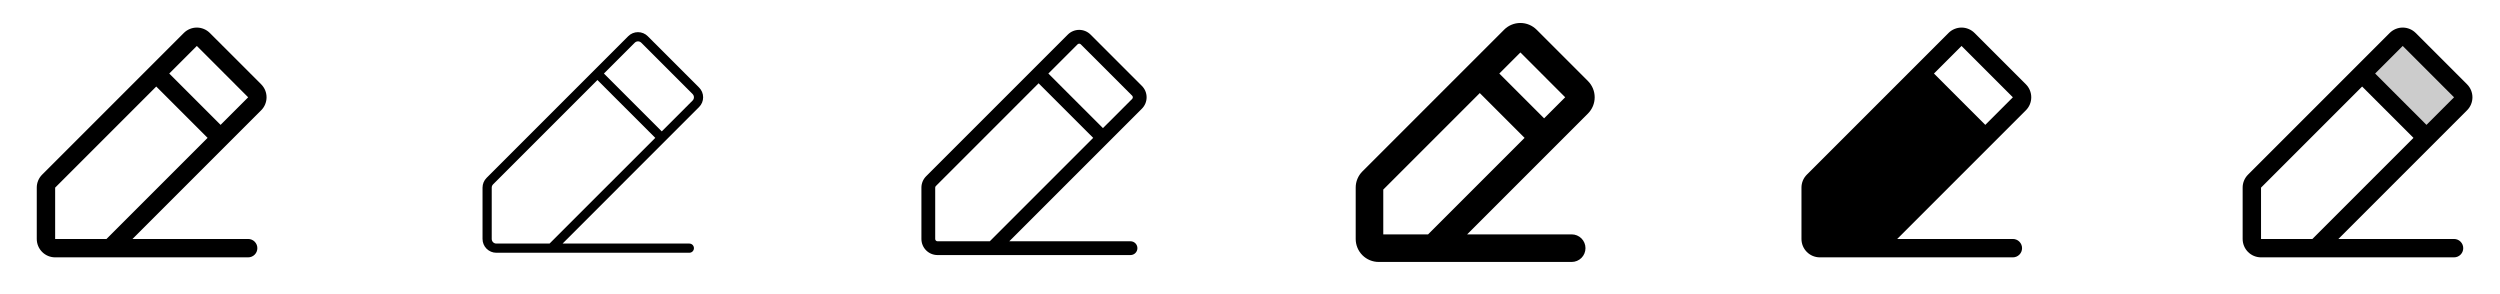 <svg width="272" height="32" viewBox="0 0 272 32" fill="none" xmlns="http://www.w3.org/2000/svg">
<g clip-path="url(#clip0_17_13931)">
<path d="M28.415 9.171L22.829 3.586C22.643 3.401 22.422 3.253 22.18 3.153C21.937 3.052 21.677 3 21.414 3C21.152 3 20.892 3.052 20.649 3.153C20.406 3.253 20.186 3.401 20 3.586L4.586 19C4.4 19.185 4.252 19.405 4.151 19.648C4.051 19.891 3.999 20.151 4 20.414V26C4 26.531 4.211 27.039 4.586 27.414C4.961 27.79 5.47 28 6 28H27C27.265 28 27.52 27.895 27.707 27.707C27.895 27.52 28 27.265 28 27C28 26.735 27.895 26.481 27.707 26.293C27.52 26.105 27.265 26 27 26H14.415L28.415 12C28.601 11.815 28.748 11.594 28.849 11.351C28.949 11.109 29.001 10.848 29.001 10.586C29.001 10.323 28.949 10.063 28.849 9.82C28.748 9.578 28.601 9.357 28.415 9.171ZM11.586 26H6V20.414L17 9.414L22.586 15L11.586 26ZM24 13.586L18.415 8L21.415 5L27 10.586L24 13.586Z" fill="currentColor"/>
<path d="M76.061 9.525L70.475 3.939C70.336 3.799 70.17 3.688 69.988 3.612C69.805 3.537 69.61 3.498 69.412 3.498C69.215 3.498 69.02 3.537 68.837 3.612C68.655 3.688 68.489 3.799 68.35 3.939L52.939 19.354C52.658 19.635 52.5 20.016 52.5 20.414V26C52.5 26.398 52.658 26.779 52.939 27.061C53.221 27.342 53.602 27.5 54 27.5H75C75.133 27.5 75.26 27.447 75.354 27.354C75.447 27.26 75.5 27.133 75.5 27C75.5 26.867 75.447 26.74 75.354 26.646C75.26 26.553 75.133 26.5 75 26.5H61.208L76.061 11.646C76.343 11.365 76.501 10.983 76.501 10.586C76.501 10.188 76.343 9.806 76.061 9.525ZM59.792 26.5H54C53.867 26.5 53.74 26.447 53.646 26.354C53.553 26.26 53.5 26.133 53.5 26V20.414C53.5 20.282 53.553 20.155 53.646 20.061L65 8.707L71.294 15L59.792 26.5ZM75.354 10.939L72 14.293L65.707 8L69.061 4.646C69.108 4.6 69.163 4.563 69.224 4.538C69.284 4.513 69.349 4.5 69.415 4.5C69.481 4.5 69.546 4.513 69.606 4.538C69.667 4.563 69.722 4.6 69.769 4.646L75.354 10.232C75.447 10.326 75.5 10.453 75.5 10.586C75.5 10.718 75.447 10.845 75.354 10.939Z" fill="currentColor"/>
<path d="M124.239 9.349L118.653 3.763C118.49 3.6 118.297 3.471 118.085 3.383C117.872 3.295 117.645 3.25 117.415 3.25C117.185 3.25 116.958 3.295 116.745 3.383C116.533 3.471 116.34 3.6 116.178 3.763L100.763 19.176C100.6 19.339 100.471 19.532 100.383 19.744C100.295 19.956 100.25 20.184 100.25 20.414V26C100.25 26.464 100.434 26.909 100.763 27.238C101.091 27.566 101.536 27.75 102 27.75H123C123.199 27.75 123.39 27.671 123.53 27.53C123.671 27.39 123.75 27.199 123.75 27C123.75 26.801 123.671 26.61 123.53 26.47C123.39 26.329 123.199 26.25 123 26.25H109.811L124.239 11.824C124.401 11.661 124.53 11.468 124.618 11.256C124.706 11.044 124.751 10.816 124.751 10.586C124.751 10.357 124.706 10.129 124.618 9.917C124.53 9.704 124.401 9.511 124.239 9.349ZM107.69 26.25H102C101.934 26.25 101.87 26.224 101.823 26.177C101.776 26.13 101.75 26.066 101.75 26V20.414C101.75 20.348 101.777 20.284 101.824 20.238L113 9.061L118.94 15L107.69 26.25ZM123.178 10.763L120 13.94L114.061 8L117.238 4.824C117.261 4.801 117.288 4.782 117.319 4.77C117.349 4.757 117.382 4.751 117.414 4.751C117.447 4.751 117.48 4.757 117.51 4.77C117.54 4.782 117.568 4.801 117.591 4.824L123.178 10.409C123.201 10.432 123.219 10.46 123.232 10.49C123.244 10.52 123.251 10.553 123.251 10.586C123.251 10.619 123.244 10.651 123.232 10.681C123.219 10.712 123.201 10.739 123.178 10.763Z" fill="currentColor"/>
<path d="M172.769 8.817L167.183 3.232C166.714 2.764 166.078 2.5 165.415 2.5C164.752 2.5 164.116 2.764 163.648 3.232L148.233 18.646C148 18.878 147.815 19.153 147.689 19.457C147.563 19.76 147.499 20.085 147.5 20.414V26C147.5 26.663 147.763 27.299 148.232 27.768C148.701 28.237 149.337 28.5 150 28.5H171C171.398 28.5 171.779 28.342 172.061 28.061C172.342 27.779 172.5 27.398 172.5 27C172.5 26.602 172.342 26.221 172.061 25.939C171.779 25.658 171.398 25.5 171 25.5H159.625L172.769 12.354C173.001 12.121 173.185 11.846 173.311 11.543C173.437 11.239 173.501 10.914 173.501 10.586C173.501 10.257 173.437 9.932 173.311 9.629C173.185 9.325 173.001 9.05 172.769 8.817ZM155.375 25.5H150.5V20.625L161 10.125L165.875 15L155.375 25.5ZM168 12.875L163.125 8L165.418 5.707L170.293 10.582L168 12.875Z" fill="currentColor"/>
<path d="M220.415 9.171L214.829 3.586C214.643 3.401 214.423 3.253 214.18 3.153C213.937 3.052 213.677 3 213.414 3C213.152 3 212.892 3.052 212.649 3.153C212.406 3.253 212.186 3.401 212 3.586L196.586 19C196.4 19.185 196.252 19.405 196.151 19.648C196.051 19.891 195.999 20.151 196 20.414V26C196 26.531 196.211 27.039 196.586 27.414C196.961 27.79 197.47 28 198 28H219C219.265 28 219.52 27.895 219.707 27.707C219.895 27.52 220 27.265 220 27C220 26.735 219.895 26.481 219.707 26.293C219.52 26.105 219.265 26 219 26H206.415L220.415 12C220.601 11.815 220.748 11.594 220.849 11.351C220.949 11.109 221.001 10.848 221.001 10.586C221.001 10.323 220.949 10.063 220.849 9.82C220.748 9.578 220.601 9.357 220.415 9.171ZM216 13.586L210.415 8L213.415 5L219 10.586L216 13.586Z" fill="currentColor"/>
<path opacity="0.2" d="M267.708 11.293L264 15L257 8L260.708 4.293C260.895 4.105 261.149 4 261.414 4C261.679 4 261.934 4.105 262.121 4.293L267.708 9.875C267.801 9.968 267.875 10.079 267.925 10.2C267.976 10.322 268.002 10.452 268.002 10.584C268.002 10.716 267.976 10.846 267.925 10.968C267.875 11.089 267.801 11.2 267.708 11.293Z" fill="currentColor"/>
<path d="M268.415 9.171L262.829 3.586C262.643 3.401 262.423 3.253 262.18 3.153C261.937 3.052 261.677 3 261.414 3C261.152 3 260.892 3.052 260.649 3.153C260.406 3.253 260.186 3.401 260 3.586L244.586 19C244.4 19.185 244.252 19.405 244.151 19.648C244.051 19.891 243.999 20.151 244 20.414V26C244 26.531 244.211 27.039 244.586 27.414C244.961 27.79 245.47 28 246 28H267C267.265 28 267.52 27.895 267.707 27.707C267.895 27.52 268 27.265 268 27C268 26.735 267.895 26.481 267.707 26.293C267.52 26.105 267.265 26 267 26H254.415L268.415 12C268.601 11.815 268.748 11.594 268.849 11.351C268.949 11.109 269.001 10.848 269.001 10.586C269.001 10.323 268.949 10.063 268.849 9.82C268.748 9.578 268.601 9.357 268.415 9.171ZM246 20.414L257 9.414L262.586 15L251.586 26H246V20.414ZM264 13.586L258.415 8L261.415 5L267 10.586L264 13.586Z" fill="currentColor"/>
</g>
<defs>
<clipPath id="clip0_17_13931">
<rect width="272" height="32" rx="5" fill="white"/>
</clipPath>
</defs>
</svg>
